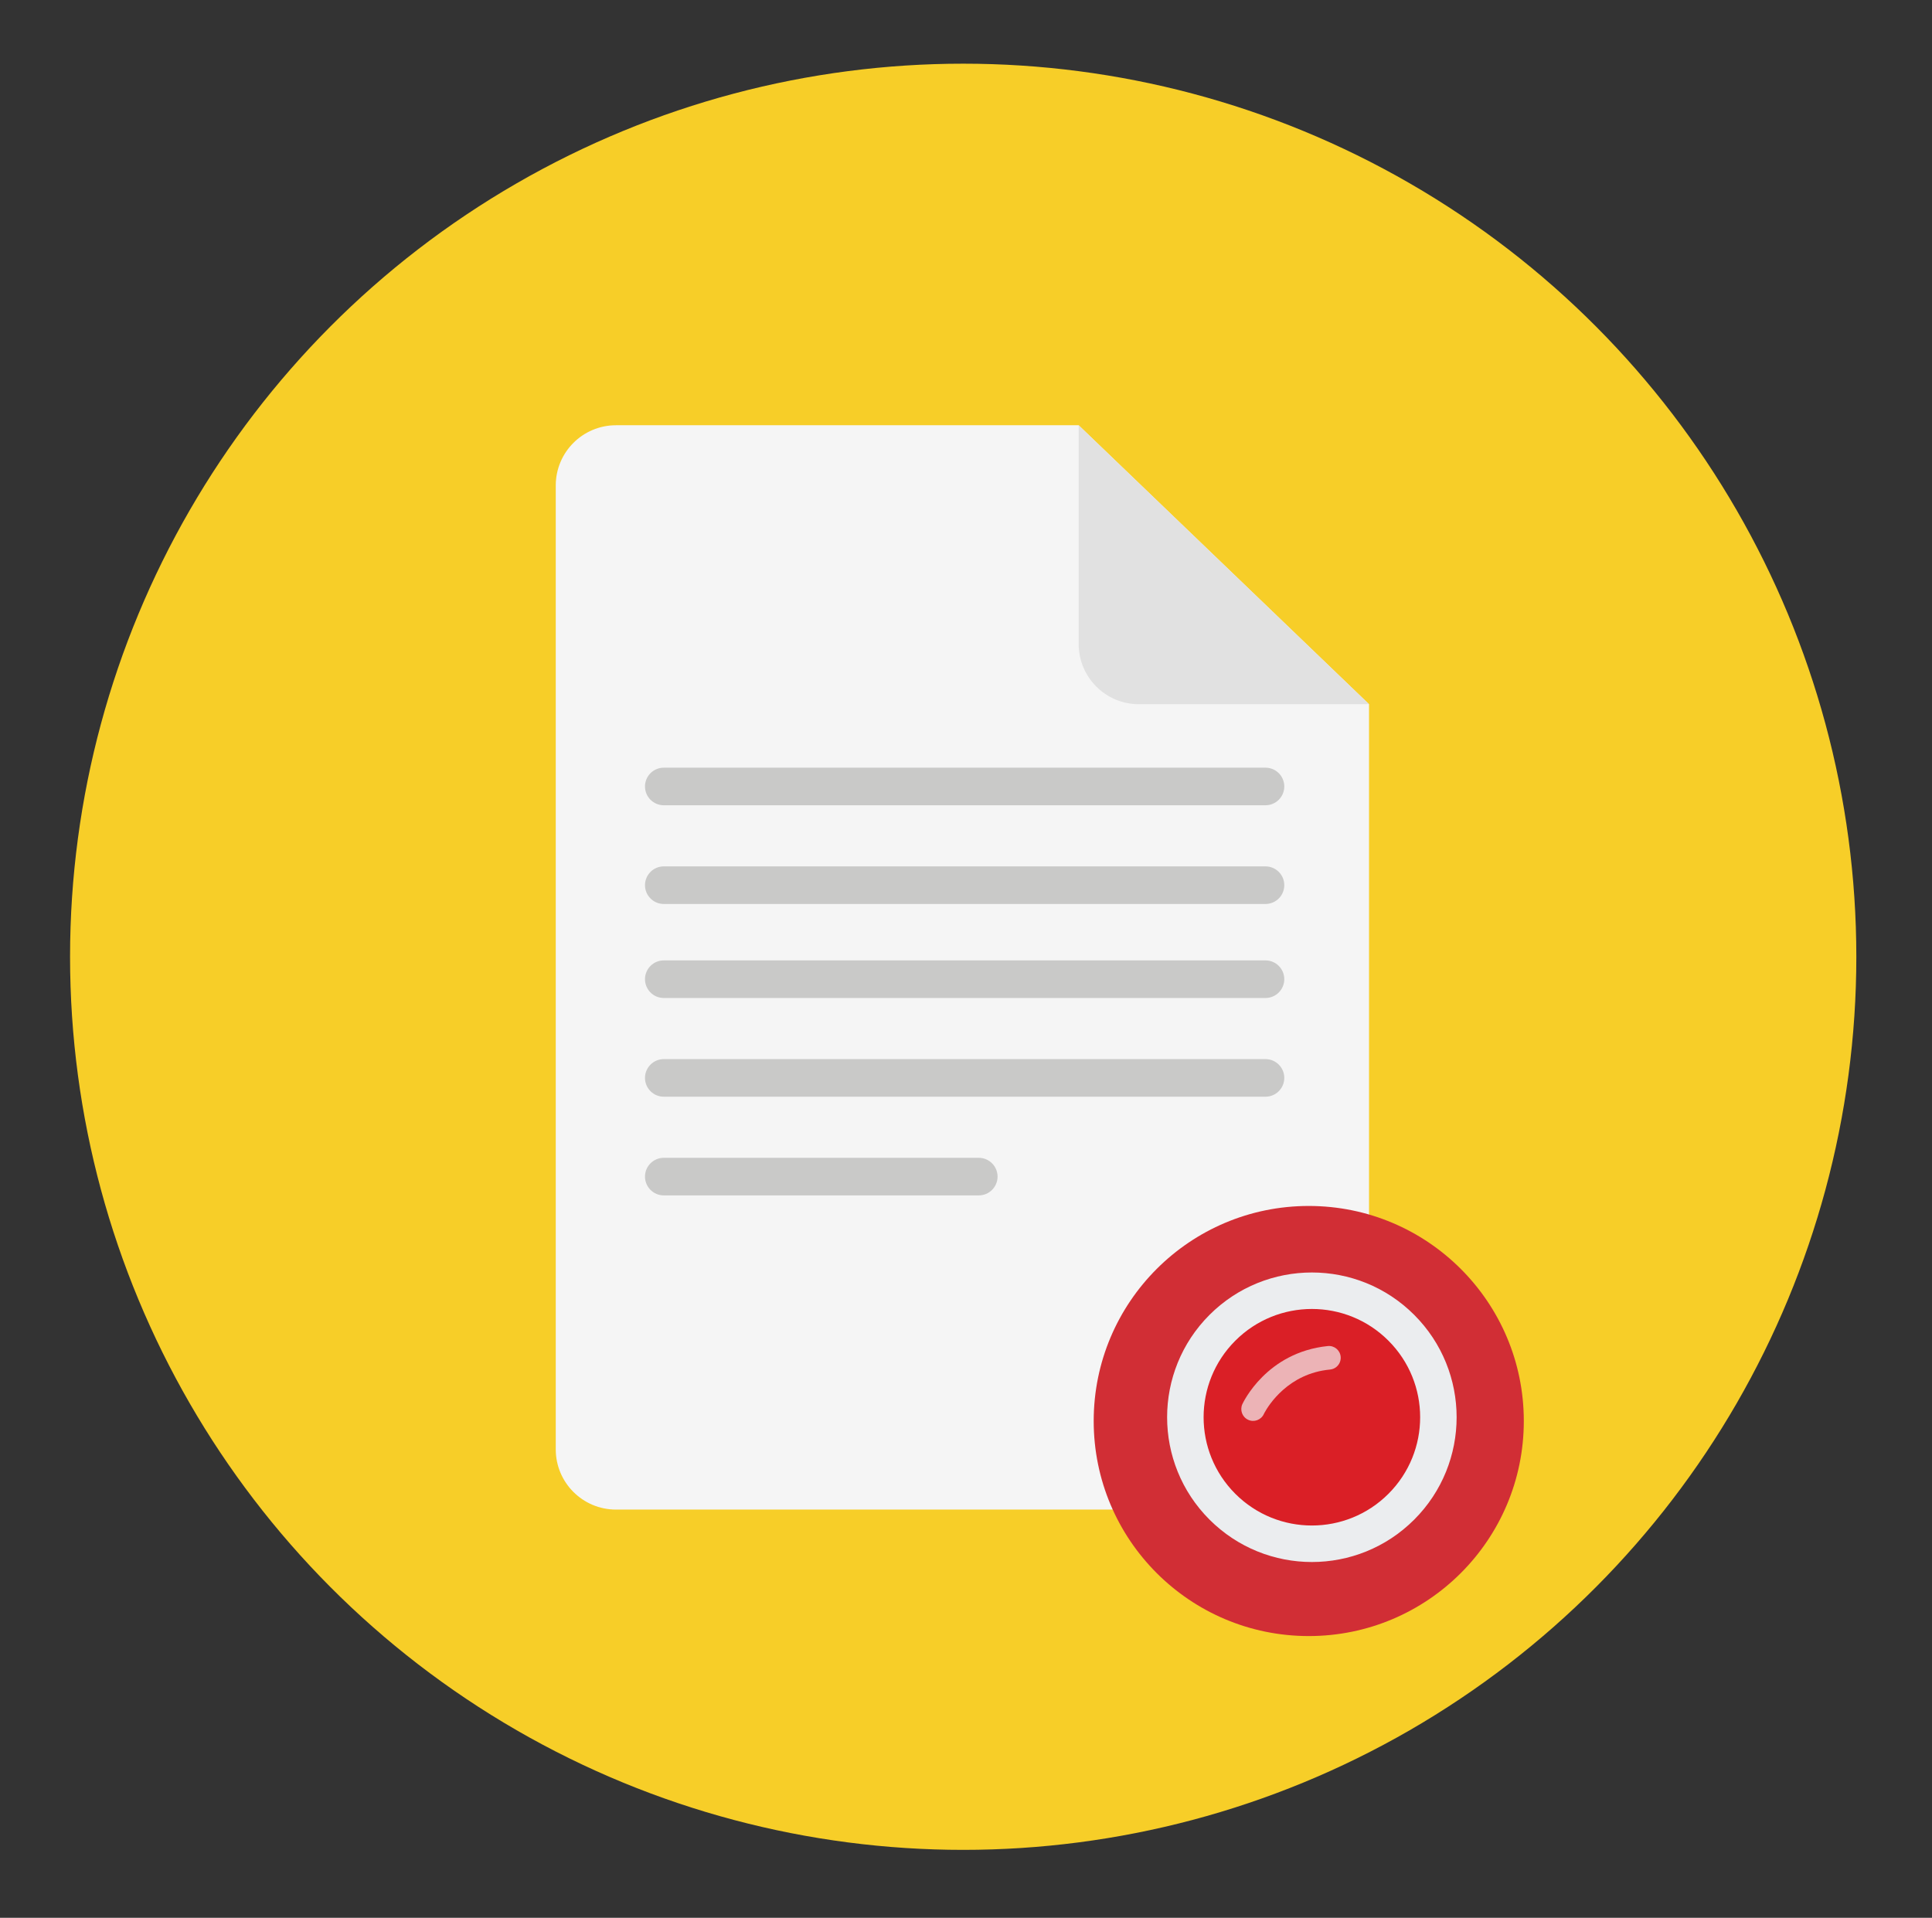 <?xml version="1.0" encoding="UTF-8" standalone="no"?>
<!DOCTYPE svg PUBLIC "-//W3C//DTD SVG 1.1//EN" "http://www.w3.org/Graphics/SVG/1.1/DTD/svg11.dtd">
<svg width="100%" height="100%" viewBox="0 0 137 136" version="1.1" xmlns="http://www.w3.org/2000/svg" xmlns:xlink="http://www.w3.org/1999/xlink" xml:space="preserve" style="fill-rule:evenodd;clip-rule:evenodd;stroke-linejoin:round;stroke-miterlimit:1.414;">
    <rect x="0" y="0" width="137" height="136" fill="#333333" stroke="none"/>
    <g>
        <circle cx="68.301" cy="67.849" r="63.333" style="fill:rgb(247,206,40);"/>
        <path d="M43.68,30.156C41.322,30.156 39.409,32.069 39.409,34.428L39.409,102.779C39.409,105.138 41.322,107.051 43.68,107.051L92.808,107.051C95.167,107.051 97.079,105.138 97.079,102.779L97.079,49.939L76.488,30.156L43.68,30.156Z" style="fill:rgb(245,245,245);fill-rule:nonzero;"/>
        <path d="M97.08,49.939L80.76,49.939C78.401,49.939 76.489,48.026 76.489,45.667L76.489,30.156L97.08,49.939Z" style="fill:rgb(225,225,225);fill-rule:nonzero;"/>
        <path d="M91.07,55.772C91.07,56.508 90.473,57.105 89.736,57.105L47.07,57.105C46.334,57.105 45.737,56.508 45.737,55.772C45.737,55.036 46.334,54.439 47.07,54.439L89.736,54.439C90.473,54.439 91.07,55.036 91.07,55.772Z" style="fill:rgb(201,201,200);fill-rule:nonzero;"/>
        <path d="M91.07,62.772C91.07,63.508 90.473,64.105 89.736,64.105L47.07,64.105C46.334,64.105 45.737,63.508 45.737,62.772C45.737,62.036 46.334,61.439 47.07,61.439L89.736,61.439C90.473,61.439 91.07,62.036 91.07,62.772Z" style="fill:rgb(201,201,200);fill-rule:nonzero;"/>
        <path d="M91.07,69.439C91.07,70.175 90.473,70.772 89.736,70.772L47.07,70.772C46.334,70.772 45.737,70.175 45.737,69.439C45.737,68.703 46.334,68.106 47.07,68.106L89.736,68.106C90.473,68.105 91.07,68.703 91.07,69.439Z" style="fill:rgb(201,201,200);fill-rule:nonzero;"/>
        <path d="M91.07,76.439C91.07,77.175 90.473,77.772 89.736,77.772L47.07,77.772C46.334,77.772 45.737,77.175 45.737,76.439C45.737,75.703 46.334,75.106 47.07,75.106L89.736,75.106C90.473,75.105 91.07,75.703 91.07,76.439Z" style="fill:rgb(201,201,200);fill-rule:nonzero;"/>
        <path d="M69.404,82.105L47.07,82.105C46.334,82.105 45.737,82.702 45.737,83.438C45.737,84.174 46.334,84.771 47.07,84.771L69.404,84.771C70.141,84.771 70.738,84.174 70.738,83.438C70.738,82.702 70.141,82.105 69.404,82.105Z" style="fill:rgb(201,201,200);fill-rule:nonzero;"/>
        <g>
            <circle cx="92.805" cy="100.77" r="15.25" style="fill:rgb(209,46,53);"/>
            <circle cx="93.18" cy="100.578" r="9.365" style="fill:rgb(218,31,38);"/>
            <g transform="matrix(1,0,0,1,-0.152,-0.075)">
                <path d="M85.919,93.319C81.911,97.328 81.911,103.829 85.919,107.836C89.932,111.847 96.428,111.847 100.436,107.837C104.445,103.829 104.445,97.328 100.436,93.319C96.428,89.31 89.932,89.31 85.919,93.319ZM98.607,106.008C95.611,109.004 90.75,109.006 87.75,106.008C84.751,103.009 84.751,98.147 87.75,95.149C90.75,92.15 95.611,92.15 98.607,95.148C101.607,98.147 101.606,103.01 98.607,106.008Z" style="fill:rgb(235,237,239);fill-rule:nonzero;"/>
            </g>
            <path d="M88.096,99.574C87.907,99.993 88.089,100.492 88.508,100.684C88.926,100.88 89.426,100.693 89.619,100.277C89.619,100.277 89.626,100.257 89.666,100.183C89.957,99.652 91.357,97.394 94.317,97.12C94.675,97.085 94.958,96.83 95.045,96.5C95.068,96.408 95.08,96.308 95.068,96.206C95.024,95.746 94.615,95.408 94.156,95.454C89.794,95.901 88.14,99.488 88.096,99.574Z" style="fill:rgb(244,245,245);fill-opacity:0.694;fill-rule:nonzero;"/>
        </g>
    </g>
</svg>

